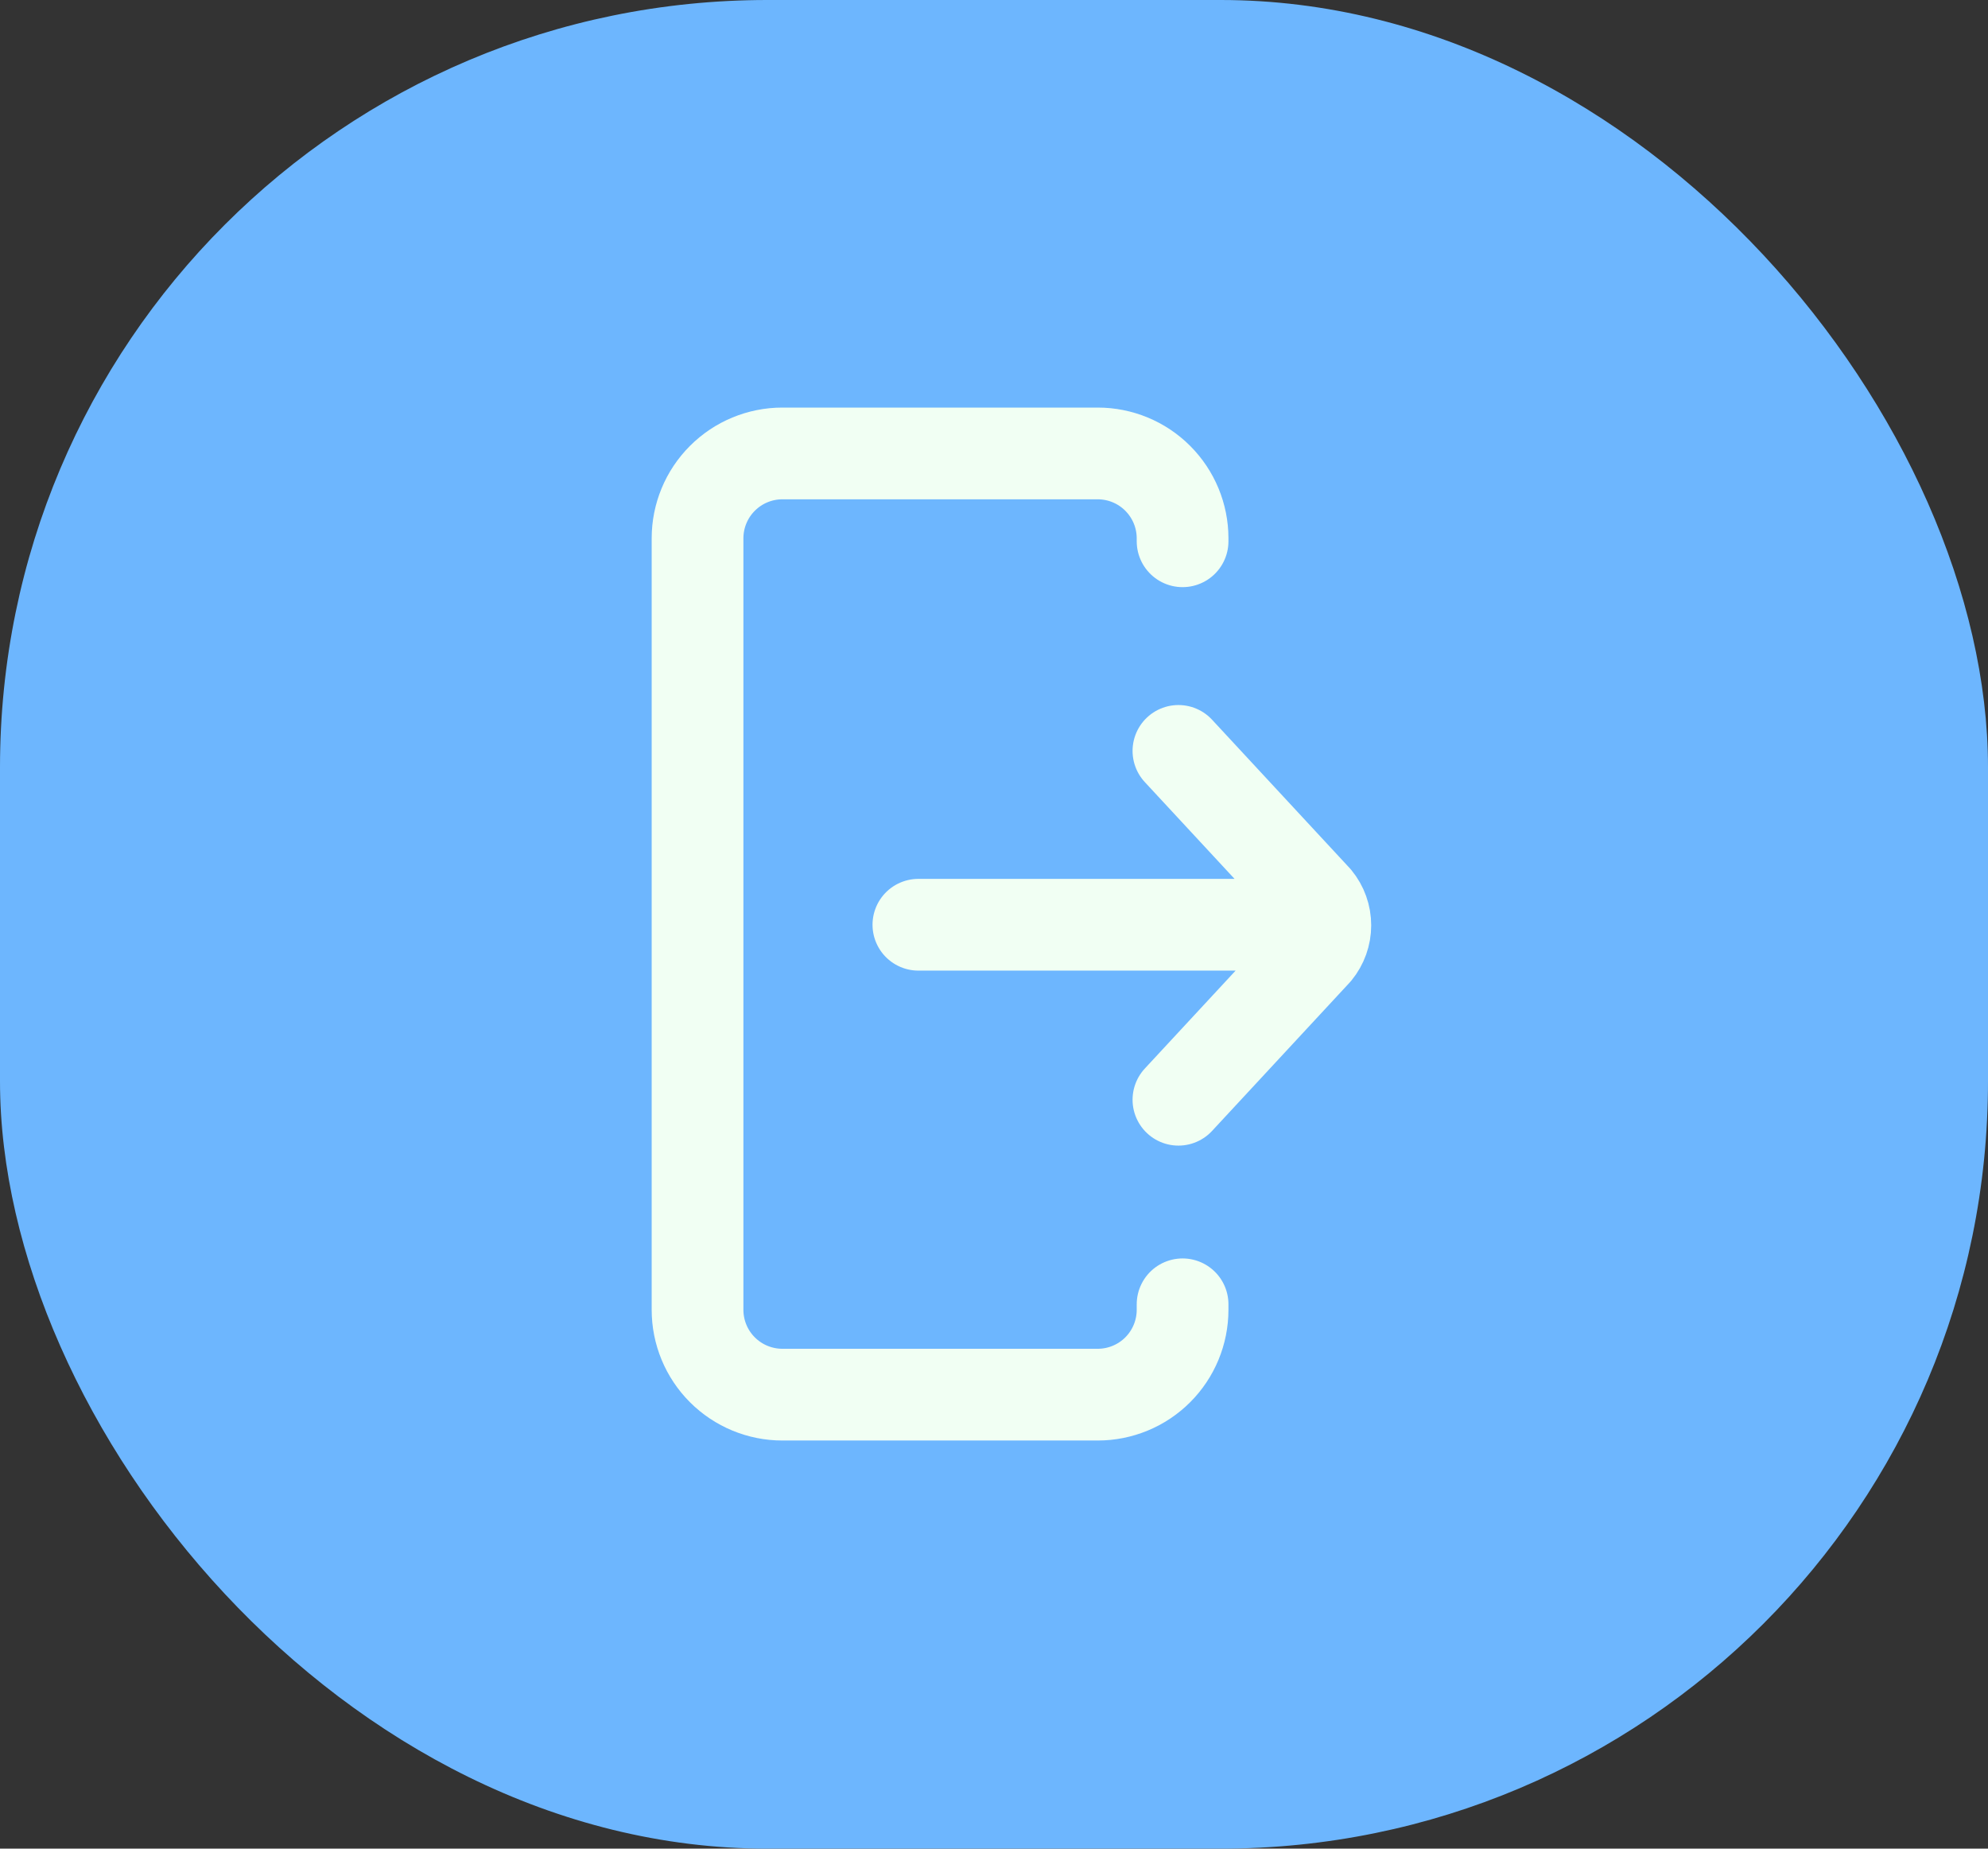 <svg width="57" height="53" viewBox="0 0 57 53" fill="none" xmlns="http://www.w3.org/2000/svg">
<rect x="0" y="0" width="57" height="53" fill="#333333" stroke="none"/>
<rect width="57" height="53" rx="22" fill="#6DB6FE"/>
<path d="M33.788 31.529L37.733 27.275C37.906 27.064 38 26.8 38 26.528C38 26.256 37.906 25.992 37.733 25.782L33.788 21.528M37.989 26.512H26.332M33.907 37.394V37.551C33.907 38.197 33.65 38.816 33.194 39.272C32.738 39.728 32.119 39.984 31.474 39.984H22.433C21.788 39.984 21.169 39.728 20.713 39.272C20.256 38.816 20 38.197 20 37.551V15.433C20 14.788 20.256 14.169 20.713 13.713C21.169 13.256 21.788 13 22.433 13H31.474C32.119 13 32.738 13.256 33.194 13.713C33.65 14.169 33.907 14.788 33.907 15.433V15.518" stroke="#F1FFF3" stroke-width="2.63" stroke-linecap="round" stroke-linejoin="round"/>
</svg>
